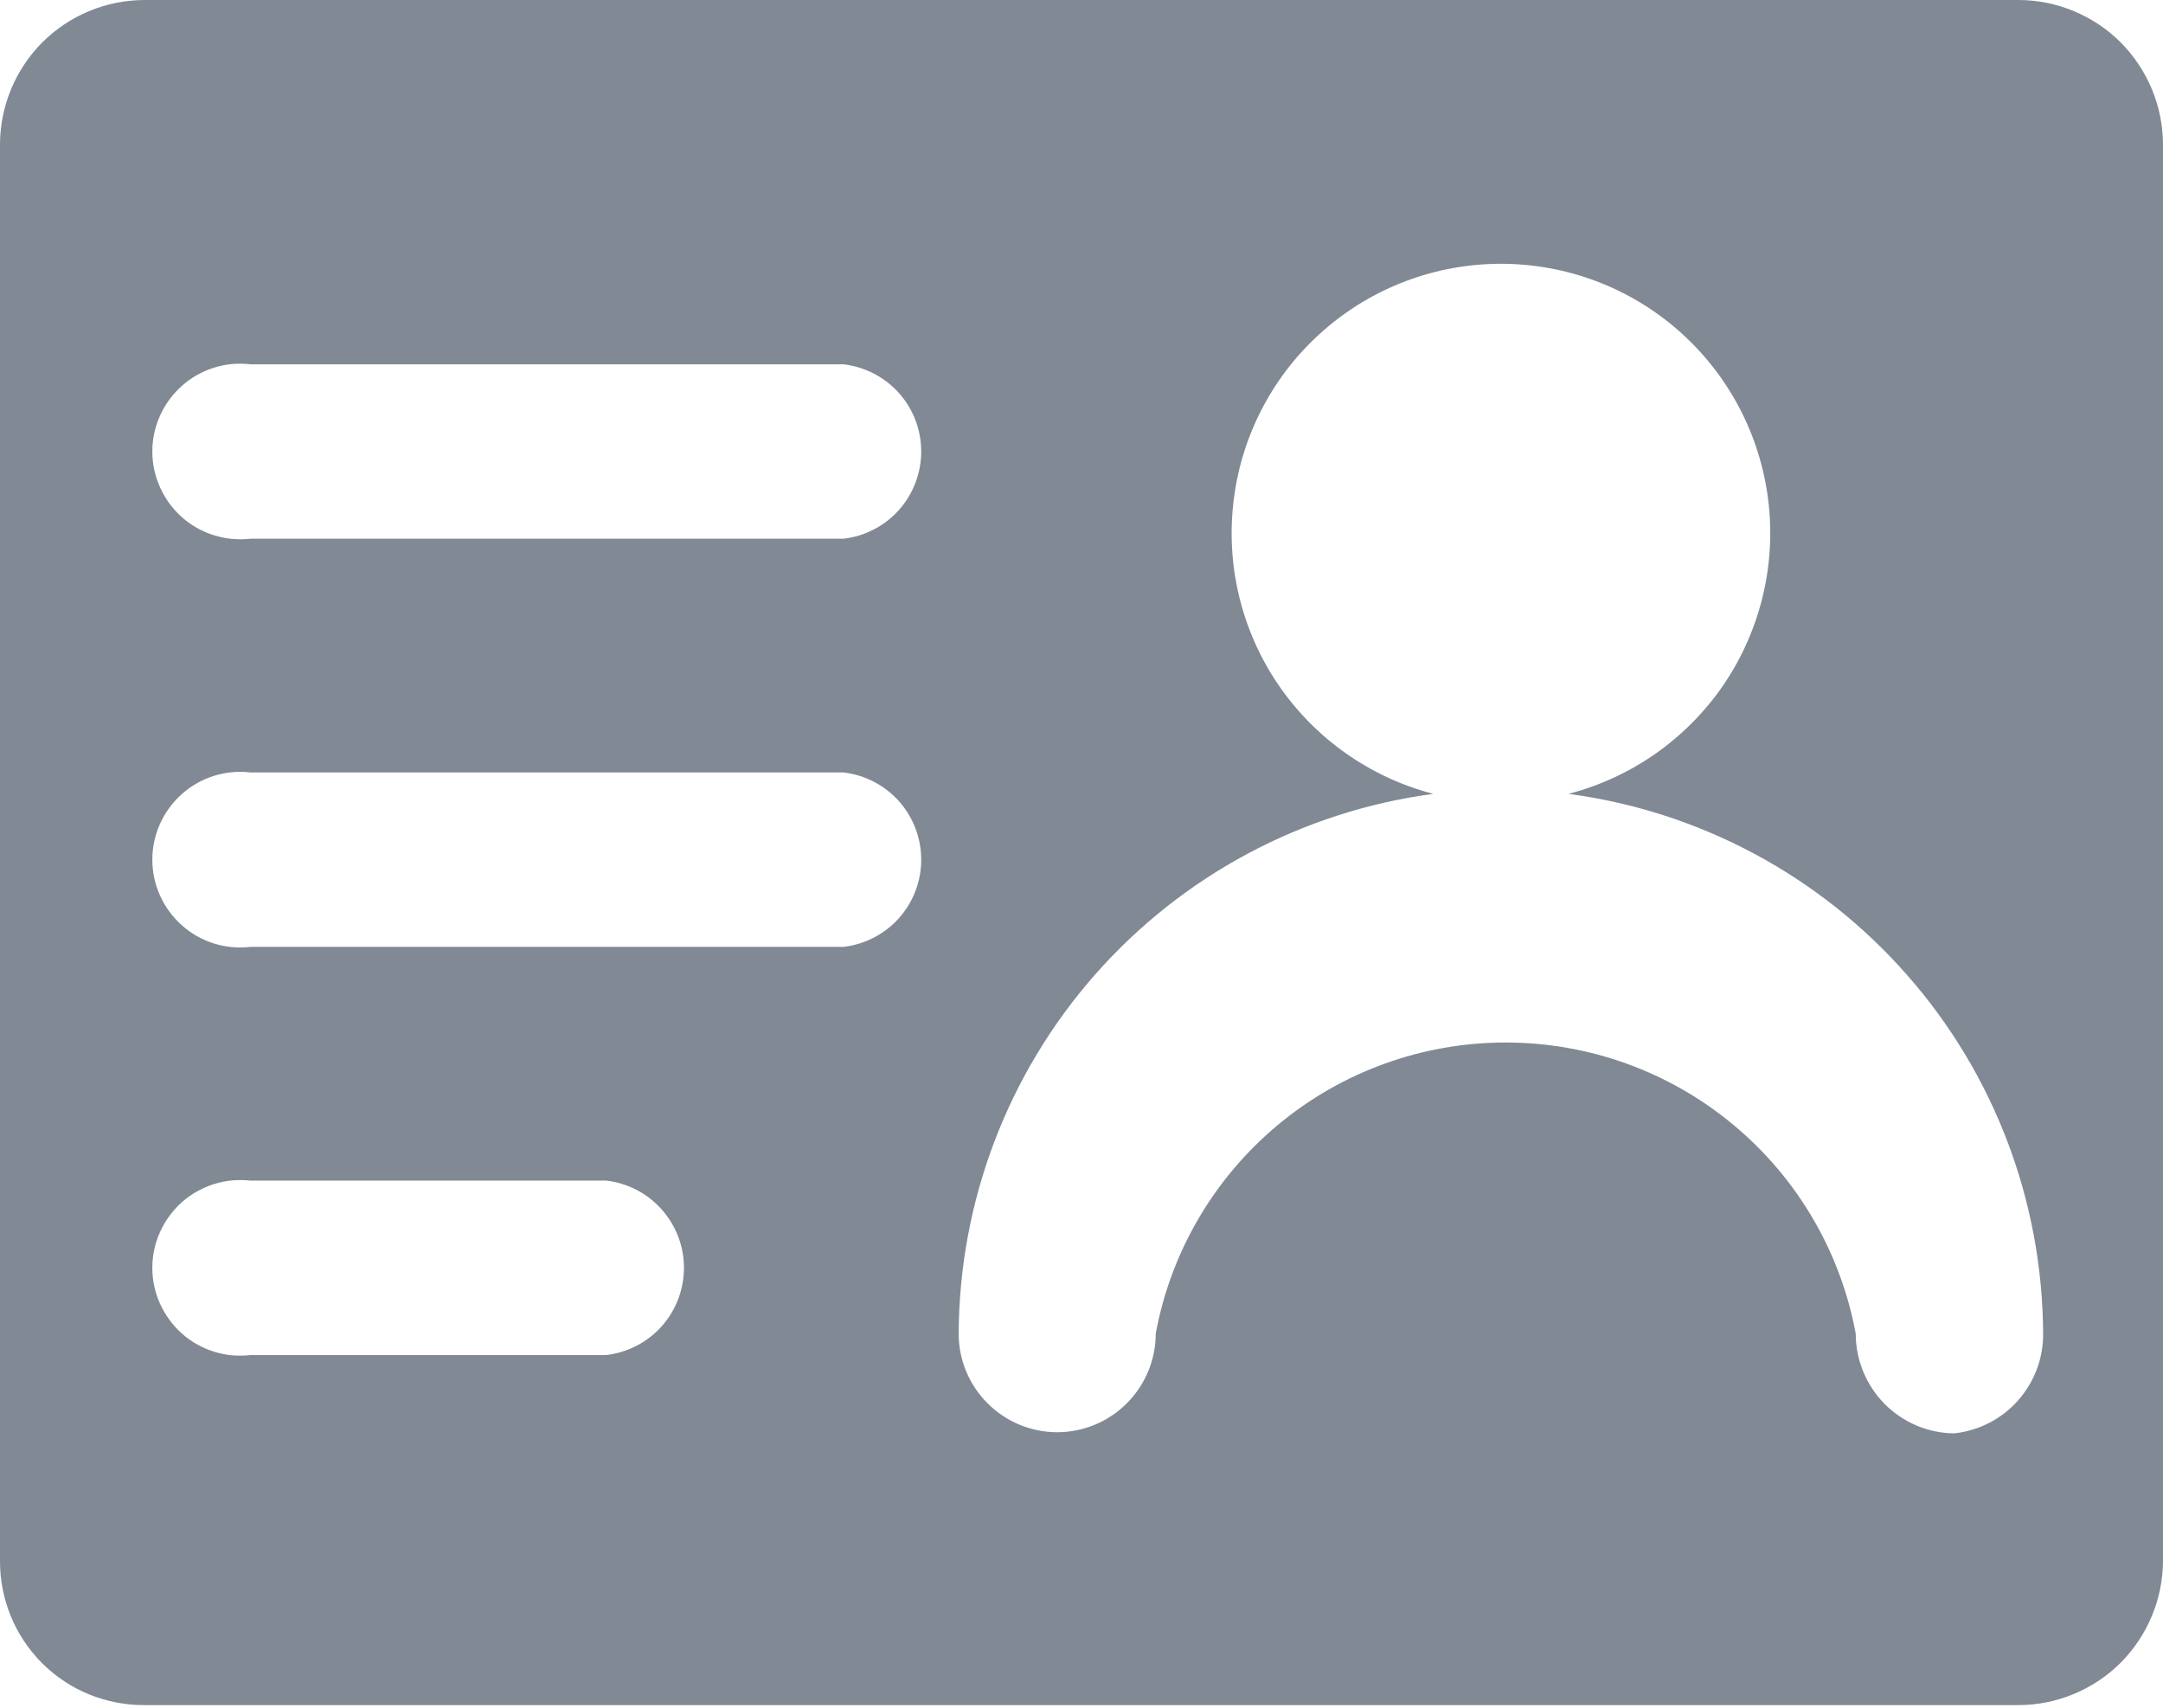 <svg width="19" height="15" viewBox="0 0 19 15" fill="none" xmlns="http://www.w3.org/2000/svg">
<path d="M17.729 0H1.272C0.934 0 0.611 0.134 0.372 0.372C0.134 0.611 4.33955e-05 0.934 4.33955e-05 1.272V13.706C-0.001 13.873 0.031 14.039 0.094 14.194C0.157 14.349 0.251 14.489 0.369 14.608C0.488 14.726 0.628 14.82 0.783 14.883C0.938 14.946 1.104 14.978 1.272 14.977H17.729C17.895 14.977 18.061 14.944 18.215 14.88C18.369 14.816 18.51 14.723 18.628 14.605C18.746 14.486 18.839 14.346 18.903 14.192C18.967 14.038 19 13.873 19 13.706V1.272C19 1.105 18.967 0.939 18.903 0.785C18.839 0.631 18.746 0.491 18.628 0.372C18.51 0.254 18.369 0.161 18.215 0.097C18.061 0.033 17.895 0 17.729 0ZM5.326 11.902H2.199C2.091 11.915 1.982 11.905 1.878 11.872C1.774 11.839 1.678 11.785 1.597 11.713C1.516 11.64 1.451 11.551 1.406 11.452C1.361 11.353 1.338 11.245 1.338 11.136C1.338 11.027 1.361 10.92 1.406 10.821C1.451 10.721 1.516 10.633 1.597 10.56C1.678 10.488 1.774 10.434 1.878 10.401C1.982 10.368 2.091 10.358 2.199 10.37H5.326C5.514 10.392 5.687 10.482 5.813 10.624C5.938 10.765 6.008 10.947 6.008 11.136C6.008 11.325 5.938 11.508 5.813 11.649C5.687 11.79 5.514 11.88 5.326 11.902ZM7.41 8.317H2.199C2.091 8.33 1.982 8.319 1.878 8.287C1.774 8.254 1.678 8.2 1.597 8.127C1.516 8.055 1.451 7.966 1.406 7.867C1.361 7.768 1.338 7.66 1.338 7.551C1.338 7.442 1.361 7.335 1.406 7.235C1.451 7.136 1.516 7.047 1.597 6.975C1.678 6.903 1.774 6.848 1.878 6.815C1.982 6.783 2.091 6.772 2.199 6.785H7.41C7.598 6.807 7.771 6.897 7.897 7.038C8.023 7.18 8.092 7.362 8.092 7.551C8.092 7.74 8.023 7.923 7.897 8.064C7.771 8.205 7.598 8.295 7.41 8.317ZM7.41 4.732H2.199C2.091 4.744 1.982 4.734 1.878 4.701C1.774 4.669 1.678 4.614 1.597 4.542C1.516 4.47 1.451 4.381 1.406 4.281C1.361 4.182 1.338 4.075 1.338 3.966C1.338 3.857 1.361 3.749 1.406 3.65C1.451 3.551 1.516 3.462 1.597 3.39C1.678 3.317 1.774 3.263 1.878 3.23C1.982 3.197 2.091 3.187 2.199 3.2H7.41C7.598 3.222 7.771 3.312 7.897 3.453C8.023 3.594 8.092 3.777 8.092 3.966C8.092 4.155 8.023 4.337 7.897 4.479C7.771 4.62 7.598 4.71 7.41 4.732ZM17.166 12.59C16.935 12.588 16.715 12.494 16.553 12.33C16.392 12.166 16.301 11.945 16.301 11.715C16.168 10.996 15.788 10.347 15.226 9.88C14.664 9.412 13.957 9.157 13.226 9.157C12.495 9.157 11.788 9.412 11.226 9.88C10.665 10.347 10.284 10.996 10.152 11.715C10.152 11.944 10.06 12.164 9.898 12.326C9.736 12.489 9.516 12.58 9.286 12.58C9.057 12.58 8.837 12.489 8.675 12.326C8.512 12.164 8.421 11.944 8.421 11.715C8.426 10.554 8.851 9.434 9.617 8.563C10.384 7.691 11.44 7.126 12.59 6.973C12.033 6.828 11.548 6.485 11.225 6.009C10.902 5.532 10.765 4.954 10.838 4.383C10.91 3.812 11.189 3.287 11.621 2.907C12.053 2.526 12.609 2.317 13.184 2.317C13.76 2.317 14.316 2.526 14.748 2.907C15.18 3.287 15.458 3.812 15.531 4.383C15.604 4.954 15.466 5.532 15.144 6.009C14.821 6.485 14.336 6.828 13.778 6.973C14.929 7.126 15.985 7.691 16.751 8.563C17.518 9.434 17.942 10.554 17.947 11.715C17.949 11.932 17.869 12.141 17.725 12.303C17.581 12.465 17.381 12.567 17.166 12.59Z" fill="#808994"/>
</svg>
